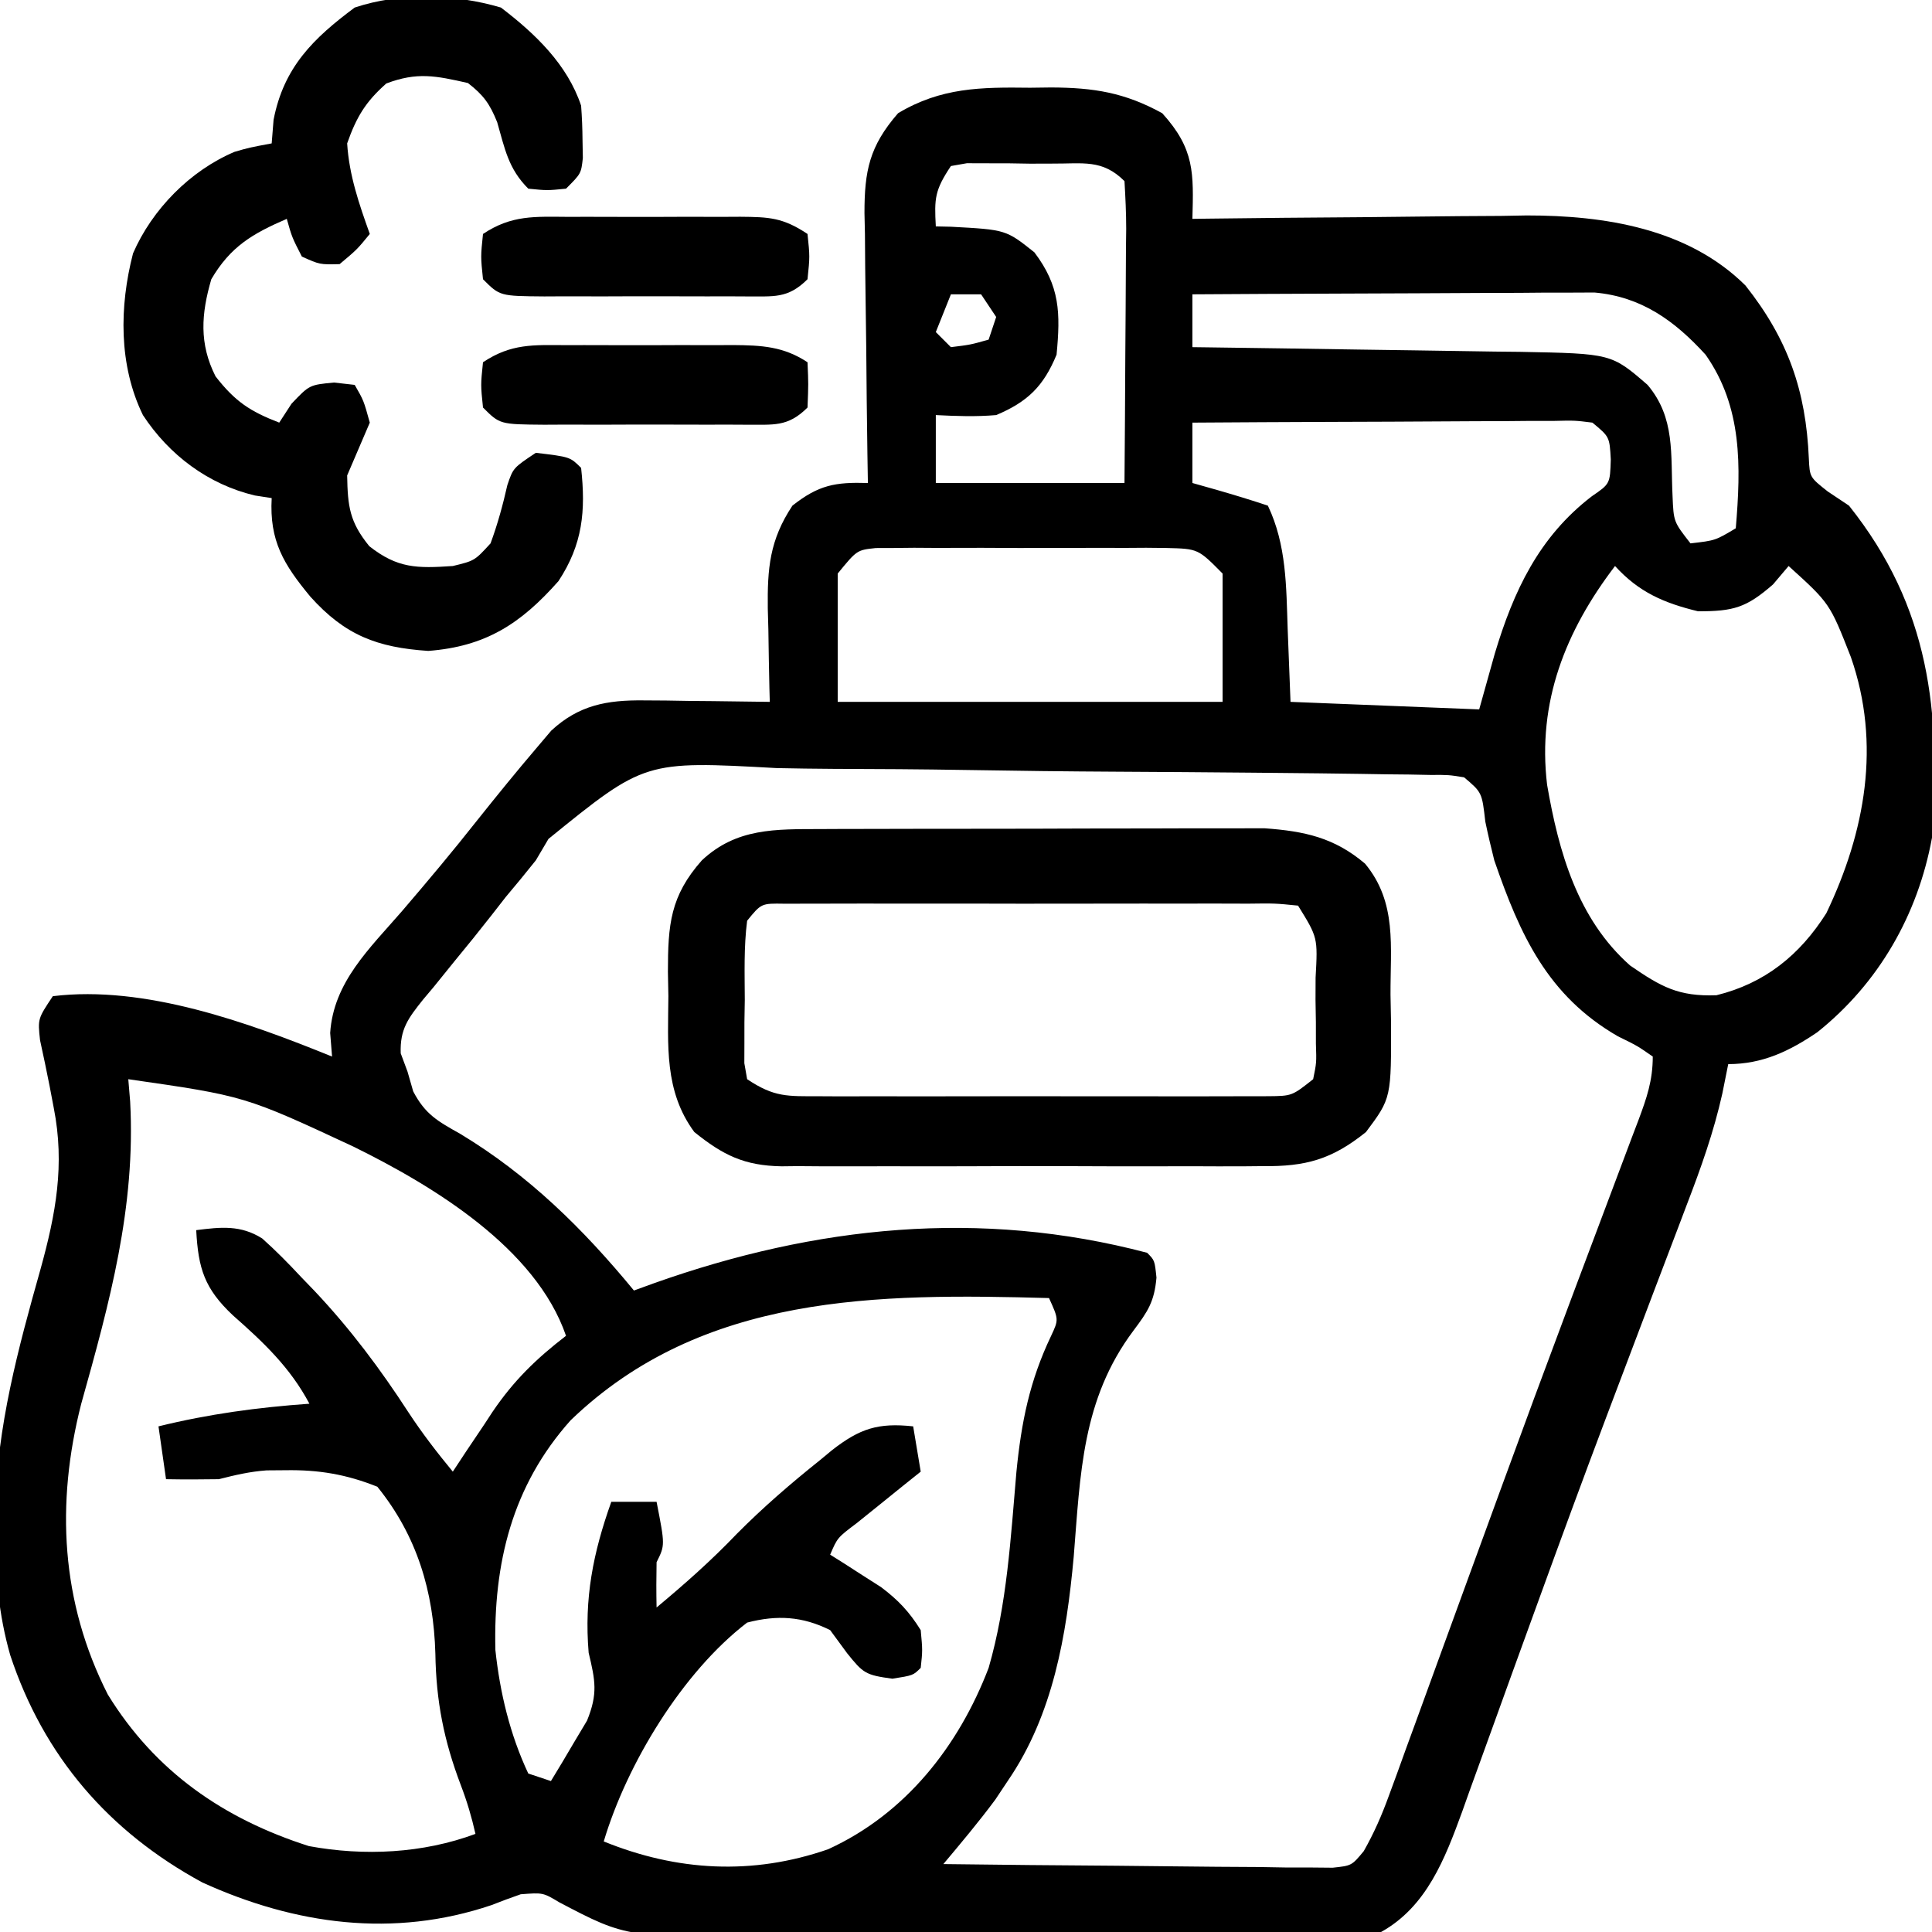 <?xml version="1.0" encoding="UTF-8"?>
<svg version="1.1" xmlns="http://www.w3.org/2000/svg" width="256" height="256">
<path d="M0 0 C0.911 -0.012 1.823 -0.023 2.762 -0.035 C8.437 -0.011 12.503 0.632 17.5 3.375 C21.818 8.136 21.656 11.306 21.5 17.375 C22.148 17.366 22.795 17.357 23.463 17.348 C30.261 17.259 37.059 17.199 43.857 17.155 C46.388 17.135 48.918 17.108 51.448 17.073 C55.105 17.024 58.761 17.002 62.418 16.984 C63.532 16.964 64.646 16.943 65.794 16.922 C76.137 16.919 87.156 18.642 94.781 26.203 C100.423 33.332 102.796 40.14 103.18 49.117 C103.299 51.613 103.299 51.613 105.688 53.5 C107.08 54.428 107.08 54.428 108.5 55.375 C119.233 68.833 120.692 82.684 119.5 99.375 C117.628 109.591 112.444 118.656 104.301 125.156 C100.599 127.662 97.045 129.375 92.5 129.375 C92.242 130.661 91.984 131.947 91.719 133.271 C90.579 138.381 88.877 143.153 87 148.031 C86.652 148.952 86.304 149.872 85.945 150.821 C84.802 153.841 83.651 156.858 82.5 159.875 C80.869 164.173 79.243 168.473 77.617 172.773 C77.199 173.88 76.78 174.986 76.349 176.125 C73.324 184.139 70.368 192.175 67.445 200.227 C67.038 201.346 66.631 202.465 66.212 203.618 C64.625 207.983 63.039 212.348 61.468 216.719 C60.384 219.734 59.291 222.746 58.195 225.758 C57.879 226.646 57.563 227.535 57.238 228.45 C54.967 234.659 52.542 241.021 46.5 244.375 C43.386 244.833 40.292 244.805 37.148 244.795 C36.202 244.803 35.255 244.812 34.279 244.821 C31.144 244.844 28.01 244.845 24.875 244.844 C22.69 244.851 20.505 244.859 18.32 244.867 C13.733 244.88 9.147 244.882 4.56 244.876 C-1.293 244.87 -7.145 244.901 -12.998 244.941 C-17.516 244.967 -22.033 244.97 -26.551 244.966 C-28.707 244.968 -30.863 244.977 -33.019 244.995 C-53.426 245.146 -53.426 245.146 -62.38 240.448 C-64.55 239.149 -64.55 239.149 -67.5 239.375 C-68.803 239.823 -70.093 240.307 -71.375 240.812 C-84.354 245.195 -97.364 243.417 -109.688 237.812 C-122.099 231.077 -130.714 221.089 -135.148 207.68 C-136.69 202.262 -137.114 197.116 -137.125 191.5 C-137.129 190.483 -137.133 189.467 -137.136 188.42 C-136.897 177.379 -134.109 167.108 -131.129 156.535 C-129.104 149.219 -127.891 142.718 -129.375 135.188 C-129.558 134.225 -129.741 133.262 -129.93 132.27 C-130.329 130.242 -130.753 128.218 -131.195 126.199 C-131.5 123.375 -131.5 123.375 -129.5 120.375 C-117.334 118.881 -103.619 123.86 -92.5 128.375 C-92.582 127.344 -92.665 126.312 -92.75 125.25 C-92.316 118.519 -87.528 114.062 -83.25 109.125 C-79.866 105.178 -76.534 101.208 -73.312 97.125 C-70.69 93.836 -68.043 90.575 -65.312 87.375 C-64.394 86.292 -64.394 86.292 -63.457 85.188 C-59.801 81.802 -56.071 81.123 -51.199 81.18 C-49.735 81.189 -49.735 81.189 -48.24 81.199 C-46.729 81.224 -46.729 81.224 -45.188 81.25 C-43.647 81.264 -43.647 81.264 -42.076 81.277 C-39.551 81.301 -37.025 81.334 -34.5 81.375 C-34.516 80.801 -34.531 80.226 -34.548 79.634 C-34.61 77.006 -34.649 74.378 -34.688 71.75 C-34.713 70.846 -34.738 69.943 -34.764 69.012 C-34.822 63.695 -34.534 59.952 -31.5 55.375 C-28.025 52.632 -25.83 52.245 -21.5 52.375 C-21.531 50.468 -21.531 50.468 -21.563 48.523 C-21.636 43.793 -21.682 39.063 -21.72 34.333 C-21.74 32.288 -21.767 30.244 -21.802 28.199 C-21.85 25.255 -21.873 22.312 -21.891 19.367 C-21.911 18.458 -21.932 17.548 -21.953 16.611 C-21.955 11.034 -21.309 7.751 -17.5 3.375 C-11.8 -0.036 -6.531 -0.083 0 0 Z M-10.5 10.375 C-12.652 13.603 -12.701 14.659 -12.5 18.375 C-11.836 18.389 -11.172 18.403 -10.488 18.418 C-3.208 18.811 -3.208 18.811 0.562 21.812 C3.963 26.309 4.026 29.856 3.5 35.375 C1.771 39.56 -0.33 41.615 -4.5 43.375 C-7.222 43.608 -9.759 43.514 -12.5 43.375 C-12.5 46.345 -12.5 49.315 -12.5 52.375 C-4.25 52.375 4 52.375 12.5 52.375 C12.546 46.715 12.586 41.055 12.61 35.395 C12.62 33.469 12.634 31.542 12.651 29.616 C12.675 26.851 12.686 24.086 12.695 21.32 C12.706 20.456 12.716 19.591 12.727 18.7 C12.727 16.59 12.623 14.481 12.5 12.375 C9.561 9.436 6.976 10.083 2.957 10.053 C1.981 10.056 1.005 10.059 0 10.062 C-0.976 10.046 -1.952 10.03 -2.957 10.014 C-3.889 10.013 -4.821 10.012 -5.781 10.012 C-6.638 10.009 -7.494 10.006 -8.377 10.003 C-9.428 10.187 -9.428 10.187 -10.5 10.375 Z M-10.5 27.375 C-11.16 29.025 -11.82 30.675 -12.5 32.375 C-11.84 33.035 -11.18 33.695 -10.5 34.375 C-7.897 34.055 -7.897 34.055 -5.5 33.375 C-5.17 32.385 -4.84 31.395 -4.5 30.375 C-5.16 29.385 -5.82 28.395 -6.5 27.375 C-7.82 27.375 -9.14 27.375 -10.5 27.375 Z M21.5 27.375 C21.5 29.685 21.5 31.995 21.5 34.375 C22.457 34.387 22.457 34.387 23.434 34.4 C30.085 34.486 36.736 34.585 43.387 34.692 C45.868 34.731 48.349 34.765 50.831 34.797 C54.4 34.843 57.97 34.901 61.539 34.961 C62.646 34.972 63.752 34.984 64.892 34.996 C77.017 35.227 77.017 35.227 81.812 39.375 C85.507 43.754 84.852 48.557 85.121 54.09 C85.263 57.513 85.263 57.513 87.5 60.375 C90.791 59.996 90.791 59.996 93.5 58.375 C94.188 50.161 94.382 42.327 89.5 35.375 C85.395 30.871 80.996 27.683 74.773 27.134 C73.789 27.139 72.805 27.143 71.792 27.148 C70.111 27.148 70.111 27.148 68.395 27.148 C66.597 27.164 66.597 27.164 64.762 27.18 C63.526 27.183 62.29 27.185 61.017 27.188 C57.743 27.198 54.47 27.215 51.197 27.238 C47.852 27.258 44.507 27.267 41.162 27.277 C34.608 27.299 28.054 27.333 21.5 27.375 Z M21.5 44.375 C21.5 47.015 21.5 49.655 21.5 52.375 C22.593 52.684 23.686 52.994 24.812 53.312 C27.054 53.958 29.287 54.637 31.5 55.375 C33.983 60.593 33.93 66.082 34.125 71.75 C34.249 74.926 34.373 78.103 34.5 81.375 C42.75 81.705 51 82.035 59.5 82.375 C60.181 79.941 60.861 77.507 61.562 75 C64.049 66.707 67.403 59.513 74.438 54.125 C76.839 52.481 76.839 52.481 76.938 49.25 C76.772 46.252 76.772 46.252 74.5 44.375 C72.154 44.082 72.154 44.082 69.408 44.148 C68.347 44.148 67.286 44.148 66.193 44.148 C64.469 44.164 64.469 44.164 62.711 44.18 C61.537 44.183 60.364 44.185 59.155 44.188 C55.395 44.199 51.635 44.225 47.875 44.25 C45.331 44.26 42.786 44.269 40.242 44.277 C33.995 44.299 27.747 44.333 21.5 44.375 Z M-25.5 64.375 C-25.5 69.985 -25.5 75.595 -25.5 81.375 C-8.67 81.375 8.16 81.375 25.5 81.375 C25.5 75.765 25.5 70.155 25.5 64.375 C22.252 61.091 22.252 61.091 18.076 60.987 C16.74 60.973 16.74 60.973 15.376 60.958 C13.937 60.967 13.937 60.967 12.469 60.977 C10.988 60.972 10.988 60.972 9.476 60.968 C7.388 60.966 5.3 60.971 3.212 60.984 C0.012 61 -3.187 60.984 -6.387 60.965 C-8.414 60.967 -10.441 60.971 -12.469 60.977 C-13.428 60.97 -14.388 60.964 -15.376 60.958 C-16.267 60.968 -17.158 60.977 -18.076 60.987 C-19.252 60.99 -19.252 60.99 -20.451 60.994 C-22.95 61.259 -22.95 61.259 -25.5 64.375 Z M77.5 63.375 C70.925 71.992 67.186 81.41 68.5 92.375 C70.038 101.257 72.535 110.153 79.5 116.312 C83.609 119.137 85.896 120.433 90.938 120.25 C97.343 118.677 101.987 114.927 105.5 109.375 C110.651 98.607 112.777 86.982 108.75 75.438 C105.954 68.314 105.954 68.314 100.5 63.375 C99.819 64.179 99.139 64.984 98.438 65.812 C94.881 68.915 93.189 69.375 88.5 69.375 C83.973 68.275 80.663 66.851 77.5 63.375 Z M-63.823 99.533 C-64.376 100.471 -64.93 101.409 -65.5 102.375 C-66.811 104.018 -68.141 105.646 -69.5 107.25 C-70.442 108.458 -70.442 108.458 -71.402 109.691 C-72.993 111.727 -74.608 113.725 -76.254 115.715 C-77.191 116.872 -78.127 118.03 -79.062 119.188 C-79.517 119.727 -79.971 120.266 -80.439 120.822 C-82.399 123.283 -83.524 124.743 -83.402 127.949 C-82.956 129.15 -82.956 129.15 -82.5 130.375 C-82.252 131.236 -82.005 132.097 -81.75 132.984 C-80.147 136.05 -78.498 136.938 -75.5 138.625 C-66.427 144.1 -59.207 151.224 -52.5 159.375 C-51.603 159.049 -50.706 158.723 -49.781 158.387 C-28.417 150.812 -6.641 148.537 15.5 154.375 C16.5 155.375 16.5 155.375 16.738 157.668 C16.457 160.863 15.597 162.146 13.688 164.688 C6.854 173.816 6.658 183.679 5.771 194.67 C4.818 205.042 3.058 215.547 -2.938 224.312 C-3.493 225.147 -4.049 225.981 -4.621 226.84 C-6.806 229.788 -9.142 232.563 -11.5 235.375 C-3.865 235.476 3.771 235.546 11.406 235.595 C14.005 235.615 16.604 235.642 19.202 235.677 C22.933 235.725 26.663 235.748 30.395 235.766 C32.143 235.797 32.143 235.797 33.927 235.828 C35.548 235.829 35.548 235.829 37.202 235.829 C38.155 235.838 39.108 235.847 40.089 235.856 C42.607 235.587 42.607 235.587 44.205 233.659 C45.561 231.267 46.574 228.955 47.514 226.371 C48.068 224.866 48.068 224.866 48.633 223.33 C49.026 222.24 49.419 221.15 49.824 220.027 C50.243 218.883 50.662 217.739 51.094 216.559 C52.23 213.455 53.359 210.349 54.487 207.242 C55.657 204.021 56.834 200.802 58.01 197.583 C58.486 196.284 58.961 194.984 59.436 193.684 C59.672 193.038 59.908 192.393 60.151 191.729 C60.869 189.764 61.587 187.798 62.304 185.833 C65.314 177.587 68.361 169.355 71.445 161.137 C71.822 160.132 72.198 159.128 72.586 158.093 C74.007 154.303 75.429 150.514 76.86 146.727 C77.824 144.176 78.782 141.624 79.738 139.07 C80.022 138.326 80.305 137.582 80.597 136.815 C81.701 133.857 82.5 131.561 82.5 128.375 C80.464 126.956 80.464 126.956 77.875 125.688 C68.583 120.327 64.921 112.301 61.5 102.375 C61.069 100.675 60.669 98.967 60.312 97.25 C59.87 93.38 59.87 93.38 57.5 91.375 C55.441 91.046 55.441 91.046 53.037 91.06 C52.098 91.042 51.159 91.023 50.191 91.004 C49.157 90.994 48.124 90.984 47.059 90.973 C45.972 90.955 44.886 90.937 43.767 90.919 C40.157 90.864 36.547 90.826 32.938 90.793 C31.705 90.781 30.473 90.769 29.203 90.757 C23.349 90.704 17.495 90.661 11.641 90.63 C4.898 90.595 -1.842 90.516 -8.583 90.401 C-14.433 90.304 -20.282 90.269 -26.133 90.253 C-28.614 90.238 -31.096 90.204 -33.577 90.151 C-51.067 89.187 -51.067 89.187 -63.823 99.533 Z M-119.5 131.375 C-119.419 132.35 -119.338 133.324 -119.254 134.328 C-118.496 148.334 -121.984 161.002 -125.744 174.409 C-129.113 187.624 -128.436 200.653 -122.215 212.906 C-115.938 223.116 -106.883 229.374 -95.57 232.992 C-88.259 234.344 -80.461 233.965 -73.5 231.375 C-74.002 229.138 -74.618 227.067 -75.438 224.922 C-77.682 219.014 -78.711 213.802 -78.812 207.5 C-79.04 199.27 -81.241 191.878 -86.5 185.375 C-90.595 183.732 -94.294 183.111 -98.688 183.188 C-99.506 183.194 -100.325 183.2 -101.168 183.207 C-103.401 183.368 -105.338 183.825 -107.5 184.375 C-109.833 184.414 -112.167 184.42 -114.5 184.375 C-114.83 182.065 -115.16 179.755 -115.5 177.375 C-108.83 175.735 -102.348 174.861 -95.5 174.375 C-98.059 169.553 -101.613 166.216 -105.648 162.656 C-109.397 159.129 -110.235 156.458 -110.5 151.375 C-107.244 150.965 -104.62 150.667 -101.755 152.478 C-99.942 154.095 -98.279 155.784 -96.625 157.562 C-96.019 158.19 -95.414 158.818 -94.79 159.465 C-90.075 164.469 -86.102 169.774 -82.367 175.535 C-80.555 178.292 -78.599 180.832 -76.5 183.375 C-75.92 182.495 -75.34 181.614 -74.742 180.707 C-73.954 179.534 -73.165 178.36 -72.375 177.188 C-71.996 176.609 -71.617 176.031 -71.227 175.436 C-68.432 171.314 -65.448 168.413 -61.5 165.375 C-65.494 153.757 -79.048 145.538 -89.678 140.302 C-104.067 133.597 -104.067 133.597 -119.5 131.375 Z M-60.891 176.574 C-68.645 185.251 -71.135 195.51 -70.859 207.008 C-70.256 212.662 -68.925 218.216 -66.5 223.375 C-65.51 223.705 -64.52 224.035 -63.5 224.375 C-62.459 222.679 -61.443 220.968 -60.438 219.25 C-59.869 218.299 -59.301 217.347 -58.715 216.367 C-57.265 212.796 -57.618 211.071 -58.5 207.375 C-59.104 200.17 -57.924 194.157 -55.5 187.375 C-53.52 187.375 -51.54 187.375 -49.5 187.375 C-48.375 193.125 -48.375 193.125 -49.5 195.375 C-49.54 197.375 -49.543 199.375 -49.5 201.375 C-45.767 198.264 -42.231 195.138 -38.875 191.625 C-35.398 188.12 -31.729 184.952 -27.875 181.875 C-27.337 181.429 -26.798 180.984 -26.244 180.524 C-22.564 177.657 -20.134 176.874 -15.5 177.375 C-15.005 180.345 -15.005 180.345 -14.5 183.375 C-15.282 184.001 -16.065 184.628 -16.871 185.273 C-17.883 186.091 -18.895 186.908 -19.938 187.75 C-20.947 188.562 -21.956 189.374 -22.996 190.211 C-25.535 192.125 -25.535 192.125 -26.5 194.375 C-25.578 194.955 -25.578 194.955 -24.637 195.547 C-23.828 196.068 -23.02 196.588 -22.188 197.125 C-20.987 197.891 -20.987 197.891 -19.762 198.672 C-17.464 200.402 -16.015 201.94 -14.5 204.375 C-14.25 207.062 -14.25 207.062 -14.5 209.375 C-15.5 210.375 -15.5 210.375 -18.25 210.812 C-21.83 210.331 -22.123 210.083 -24.25 207.438 C-24.992 206.427 -25.735 205.416 -26.5 204.375 C-30.169 202.54 -33.534 202.346 -37.5 203.375 C-46.089 209.962 -53.442 222.11 -56.5 232.375 C-46.776 236.331 -36.791 236.887 -26.777 233.414 C-16.522 228.735 -9.464 219.744 -5.5 209.375 C-3.059 200.93 -2.574 192.131 -1.82 183.412 C-1.169 176.834 -0.079 171.365 2.78 165.379 C3.79 163.216 3.79 163.216 2.5 160.375 C-20.163 159.758 -43.408 159.726 -60.891 176.574 Z " fill="#000000" transform="translate(136.5,11.625)"/>
<path d="M0 0 C0.662 -0.003 1.325 -0.007 2.008 -0.01 C4.187 -0.02 6.366 -0.022 8.545 -0.023 C10.068 -0.026 11.592 -0.029 13.115 -0.033 C16.304 -0.039 19.493 -0.041 22.682 -0.04 C26.756 -0.04 30.83 -0.054 34.904 -0.071 C38.049 -0.082 41.194 -0.084 44.339 -0.083 C45.841 -0.085 47.342 -0.089 48.844 -0.097 C50.949 -0.107 53.055 -0.104 55.16 -0.098 C56.355 -0.099 57.55 -0.101 58.782 -0.102 C64.069 0.279 68.009 1.127 72.084 4.583 C76.353 9.73 75.429 15.581 75.459 21.958 C75.48 23.039 75.501 24.12 75.522 25.233 C75.573 35.644 75.573 35.644 72.209 40.145 C67.699 43.776 64.216 44.729 58.555 44.663 C57.813 44.67 57.071 44.677 56.306 44.684 C53.867 44.702 51.43 44.69 48.991 44.677 C47.287 44.679 45.584 44.683 43.88 44.688 C40.316 44.694 36.753 44.685 33.188 44.667 C28.629 44.644 24.07 44.657 19.51 44.681 C15.994 44.696 12.479 44.691 8.963 44.681 C7.282 44.678 5.601 44.681 3.921 44.69 C1.568 44.701 -0.784 44.685 -3.136 44.663 C-4.17 44.675 -4.17 44.675 -5.224 44.687 C-10.17 44.601 -12.971 43.221 -16.791 40.145 C-20.801 34.719 -20.271 28.616 -20.228 22.145 C-20.248 21.078 -20.268 20.011 -20.289 18.911 C-20.285 12.671 -19.983 8.877 -15.791 4.145 C-11.19 -0.158 -6.055 0.019 0 0 Z M-9.791 12.145 C-10.241 15.626 -10.115 19.139 -10.103 22.645 C-10.119 23.621 -10.135 24.597 -10.152 25.602 C-10.152 26.534 -10.153 27.466 -10.154 28.427 C-10.157 29.283 -10.16 30.14 -10.163 31.022 C-10.04 31.723 -9.917 32.423 -9.791 33.145 C-6.164 35.563 -4.481 35.398 -0.164 35.404 C0.505 35.408 1.174 35.411 1.863 35.415 C4.072 35.423 6.281 35.418 8.491 35.411 C10.026 35.412 11.562 35.414 13.097 35.417 C16.315 35.42 19.533 35.415 22.751 35.406 C26.877 35.395 31.003 35.401 35.129 35.413 C38.3 35.42 41.47 35.418 44.641 35.413 C46.163 35.412 47.684 35.413 49.205 35.418 C51.331 35.423 53.457 35.415 55.583 35.404 C56.793 35.402 58.003 35.401 59.249 35.399 C62.396 35.369 62.396 35.369 65.209 33.145 C65.658 30.955 65.658 30.955 65.573 28.427 C65.572 27.495 65.571 26.563 65.571 25.602 C65.547 24.139 65.547 24.139 65.522 22.645 C65.527 21.182 65.527 21.182 65.532 19.688 C65.825 14.376 65.825 14.376 63.209 10.145 C60.147 9.837 60.147 9.837 56.497 9.886 C55.807 9.883 55.117 9.879 54.407 9.876 C52.122 9.867 49.838 9.873 47.553 9.88 C45.969 9.878 44.385 9.876 42.801 9.874 C39.478 9.871 36.156 9.875 32.834 9.885 C28.57 9.896 24.306 9.889 20.042 9.877 C16.77 9.87 13.498 9.872 10.226 9.878 C8.654 9.879 7.081 9.877 5.509 9.873 C3.313 9.868 1.118 9.875 -1.078 9.886 C-2.328 9.888 -3.579 9.89 -4.868 9.891 C-7.914 9.84 -7.914 9.84 -9.791 12.145 Z " fill="#000000" transform="translate(108.791,109.855)"/>
<path d="M0 0 C4.525 3.447 8.803 7.534 10.625 13 C10.741 14.518 10.8 16.04 10.812 17.562 C10.827 18.348 10.841 19.133 10.855 19.941 C10.625 22 10.625 22 8.625 24 C6.125 24.25 6.125 24.25 3.625 24 C0.981 21.356 0.523 18.727 -0.496 15.191 C-1.468 12.768 -2.315 11.59 -4.375 10 C-8.65 9.035 -11.094 8.516 -15.188 10.062 C-17.956 12.515 -19.144 14.511 -20.375 18 C-20.11 22.238 -18.799 26.014 -17.375 30 C-19.062 32.062 -19.062 32.062 -21.375 34 C-24 34.062 -24 34.062 -26.375 33 C-27.688 30.438 -27.688 30.438 -28.375 28 C-32.932 29.968 -35.835 31.673 -38.375 36 C-39.712 40.59 -40.008 44.538 -37.812 48.875 C-35.22 52.198 -33.269 53.496 -29.375 55 C-28.839 54.175 -28.302 53.35 -27.75 52.5 C-25.375 50 -25.375 50 -22.125 49.688 C-20.764 49.842 -20.764 49.842 -19.375 50 C-18.188 52.062 -18.188 52.062 -17.375 55 C-18.37 57.336 -19.37 59.669 -20.375 62 C-20.305 66.107 -20.046 68.178 -17.438 71.375 C-13.694 74.324 -11.124 74.322 -6.375 74 C-3.483 73.299 -3.483 73.299 -1.375 71 C-0.435 68.448 0.252 65.93 0.852 63.277 C1.625 61 1.625 61 4.625 59 C9.166 59.541 9.166 59.541 10.625 61 C11.249 66.698 10.841 71.12 7.625 76 C2.578 81.711 -2.074 84.669 -9.625 85.25 C-16.399 84.798 -20.659 83.177 -25.25 78.062 C-28.802 73.775 -30.689 70.66 -30.375 65 C-31.107 64.887 -31.839 64.773 -32.594 64.656 C-38.769 63.199 -43.972 59.292 -47.438 54 C-50.663 47.382 -50.569 39.612 -48.746 32.57 C-46.213 26.732 -41.173 21.609 -35.301 19.121 C-33.375 18.562 -33.375 18.562 -30.375 18 C-30.293 16.969 -30.21 15.938 -30.125 14.875 C-28.775 7.901 -24.861 4.085 -19.375 0 C-13.307 -2.023 -6.1 -1.808 0 0 Z " fill="#000000" transform="translate(66.375,1)"/>
<path d="M0 0 C1.215 -0.003 1.215 -0.003 2.454 -0.006 C4.166 -0.007 5.877 -0.003 7.588 0.005 C10.209 0.016 12.829 0.005 15.449 -0.008 C17.112 -0.006 18.775 -0.004 20.438 0 C21.222 -0.004 22.006 -0.008 22.815 -0.012 C26.644 0.021 28.457 0.091 31.719 2.266 C32.031 5.266 32.031 5.266 31.719 8.266 C29.087 10.897 27.18 10.514 23.597 10.544 C22.761 10.539 21.924 10.535 21.062 10.531 C20.204 10.533 19.346 10.535 18.462 10.537 C16.647 10.538 14.831 10.535 13.015 10.526 C10.23 10.516 7.445 10.526 4.66 10.539 C2.898 10.538 1.137 10.535 -0.625 10.531 C-1.88 10.537 -1.88 10.537 -3.16 10.544 C-9.051 10.496 -9.051 10.496 -11.281 8.266 C-11.594 5.266 -11.594 5.266 -11.281 2.266 C-7.478 -0.27 -4.406 -0.023 0 0 Z " fill="#000000" transform="translate(75.281,28.734)"/>
<path d="M0 0 C0.785 -0.002 1.571 -0.004 2.38 -0.006 C4.04 -0.007 5.7 -0.003 7.36 0.005 C9.897 0.016 12.434 0.005 14.971 -0.008 C16.585 -0.006 18.199 -0.004 19.812 0 C20.57 -0.004 21.327 -0.008 22.108 -0.012 C25.878 0.021 28.774 0.155 31.973 2.266 C32.098 5.141 32.098 5.141 31.973 8.266 C29.341 10.897 27.434 10.514 23.851 10.544 C23.015 10.539 22.178 10.535 21.316 10.531 C20.458 10.533 19.6 10.535 18.716 10.537 C16.9 10.538 15.085 10.535 13.269 10.526 C10.484 10.516 7.699 10.526 4.914 10.539 C3.152 10.538 1.391 10.535 -0.371 10.531 C-1.626 10.537 -1.626 10.537 -2.906 10.544 C-8.797 10.496 -8.797 10.496 -11.027 8.266 C-11.34 5.266 -11.34 5.266 -11.027 2.266 C-7.281 -0.232 -4.337 -0.023 0 0 Z " fill="#000000" transform="translate(75.027,45.734)"/>
</svg>
